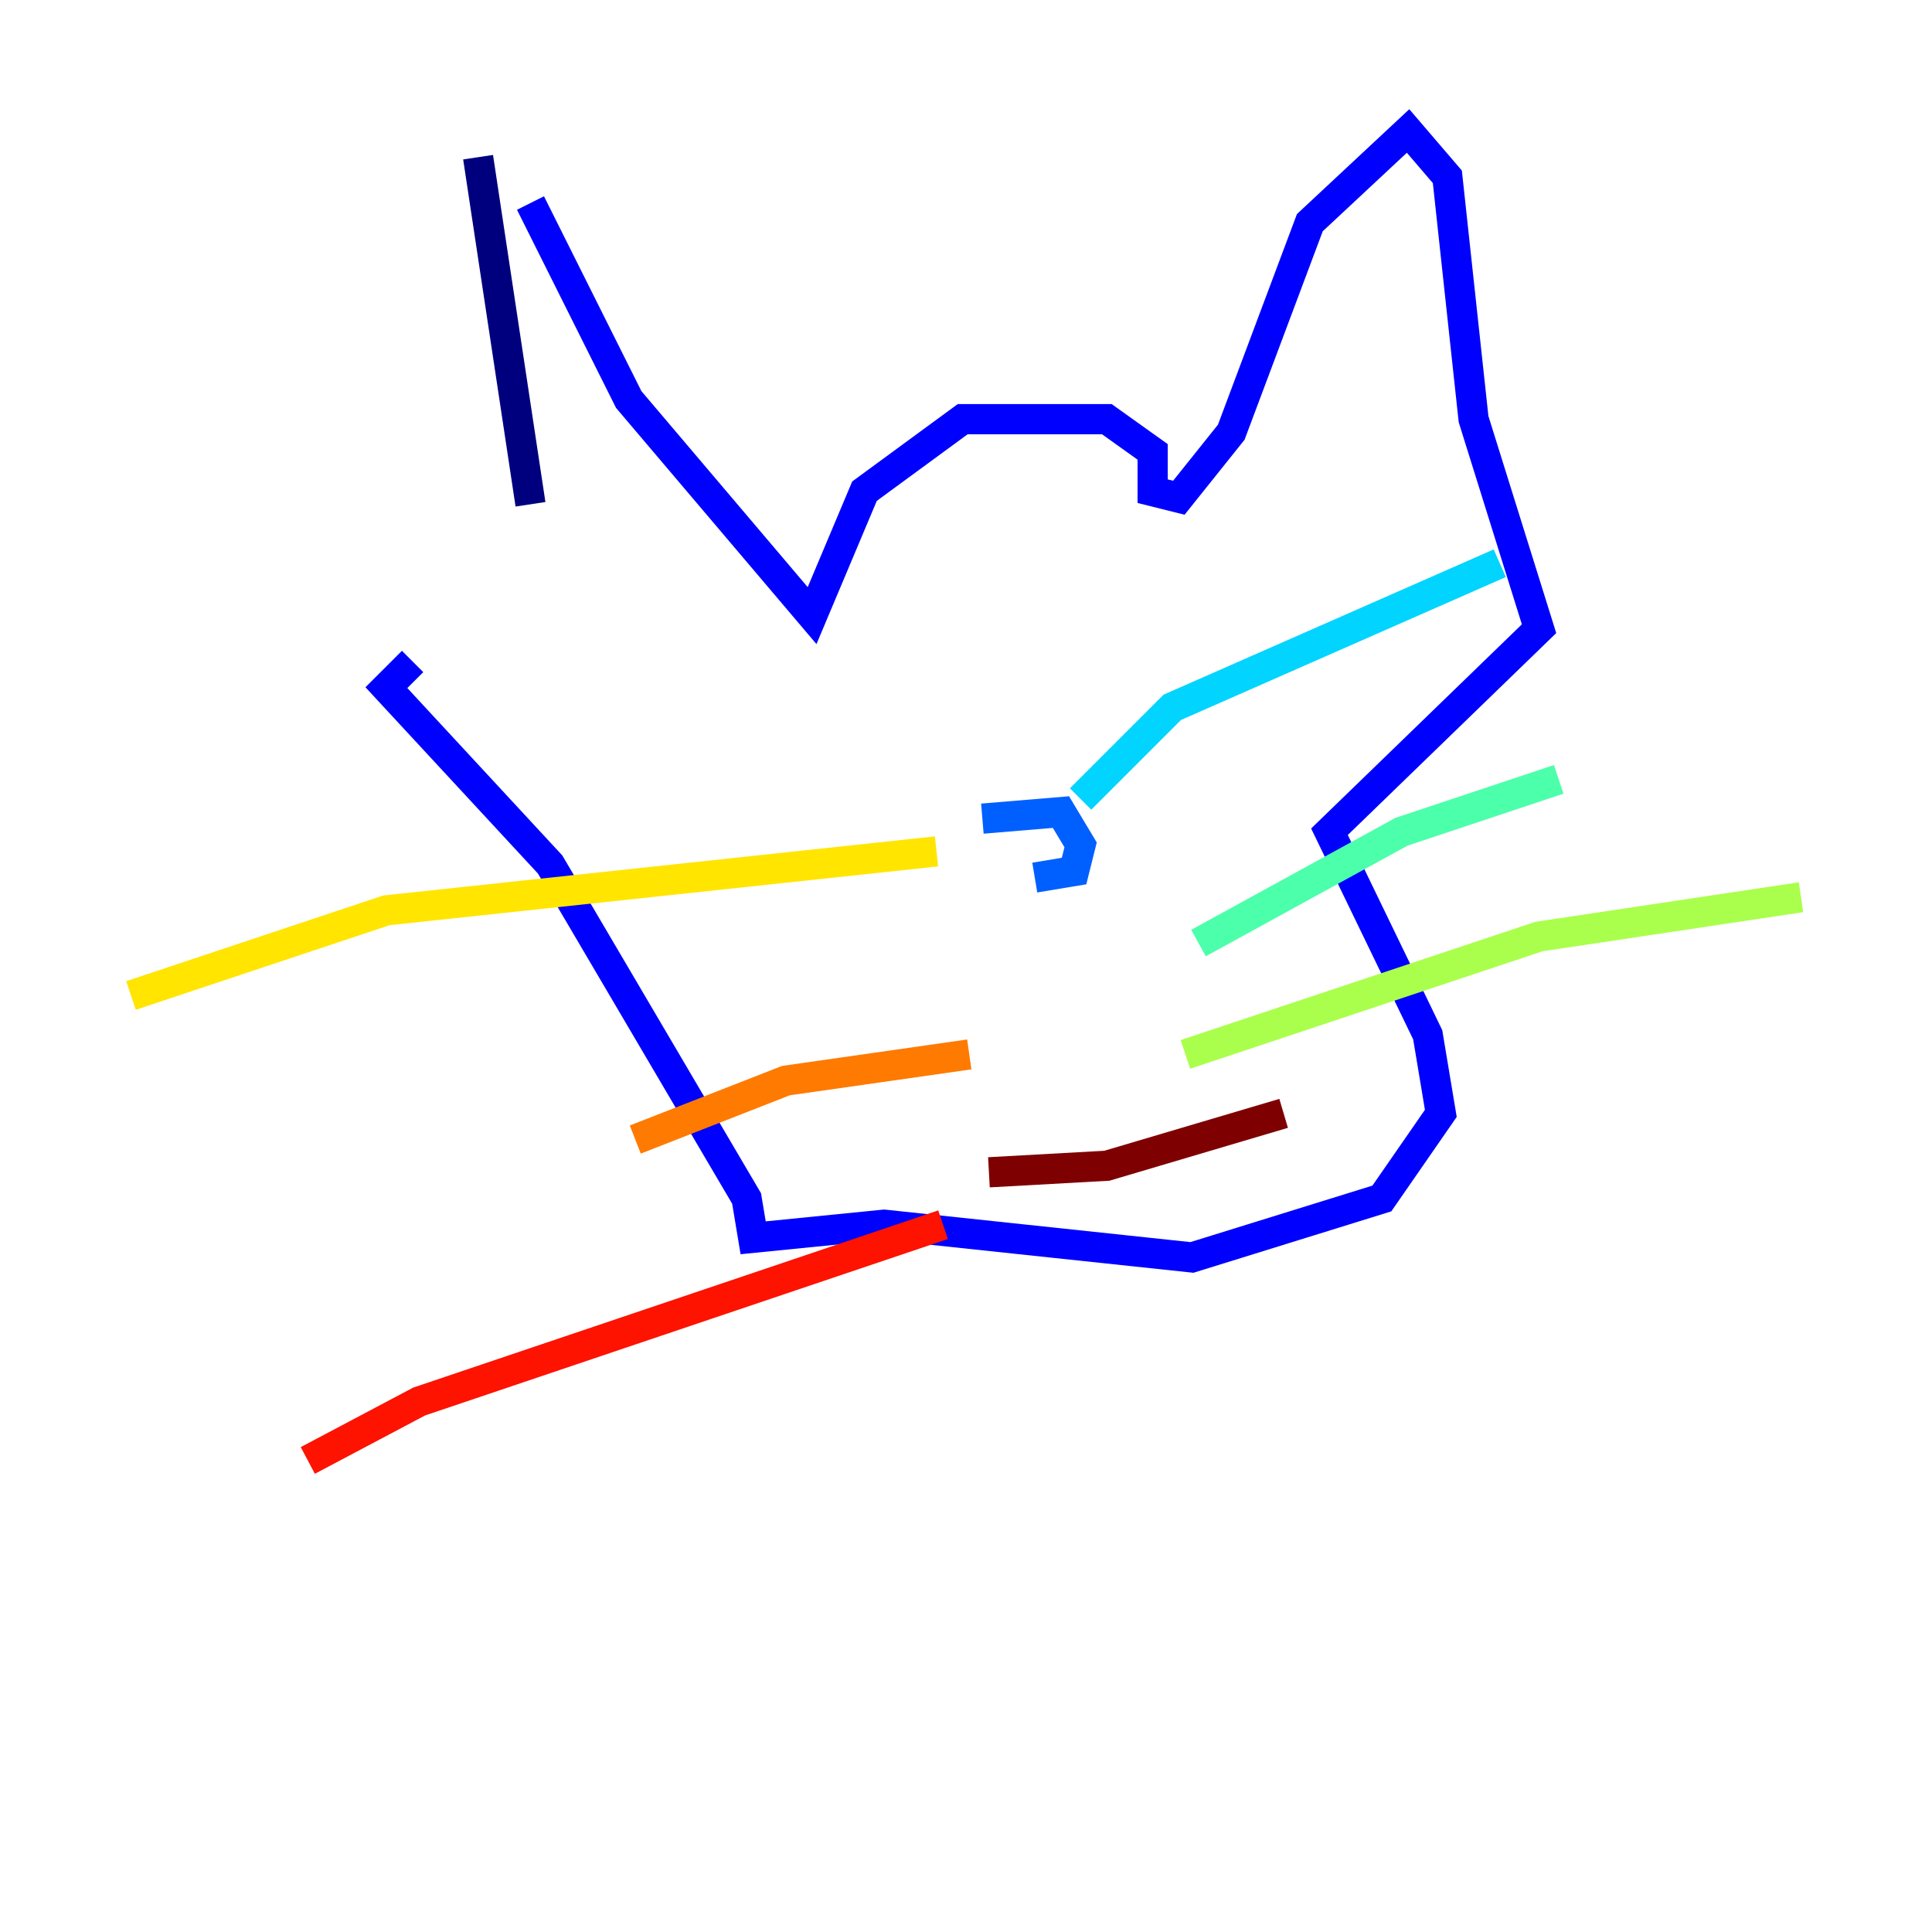 <?xml version="1.0" encoding="utf-8" ?>
<svg baseProfile="tiny" height="128" version="1.2" viewBox="0,0,128,128" width="128" xmlns="http://www.w3.org/2000/svg" xmlns:ev="http://www.w3.org/2001/xml-events" xmlns:xlink="http://www.w3.org/1999/xlink"><defs /><polyline fill="none" points="31.675,10.414 35.146,33.41" stroke="#00007f" stroke-width="2" /><polyline fill="none" points="35.146,13.451 41.654,26.468 53.803,40.786 57.275,32.542 63.783,27.77 73.329,27.77 76.366,29.939 76.366,32.542 78.102,32.976 81.573,28.637 86.78,14.752 93.288,8.678 95.891,11.715 97.627,27.77 101.966,41.654 88.081,55.105 94.59,68.556 95.458,73.763 91.552,79.403 78.969,83.308 58.576,81.139 49.898,82.007 49.464,79.403 36.447,57.275 25.6,45.559 27.336,43.824" stroke="#0000fe" stroke-width="2" /><polyline fill="none" points="68.556,58.142 71.159,57.709 71.593,55.973 70.291,53.803 65.085,54.237" stroke="#0060ff" stroke-width="2" /><polyline fill="none" points="71.593,52.936 77.668,46.861 99.363,37.315" stroke="#00d4ff" stroke-width="2" /><polyline fill="none" points="79.403,62.481 92.854,55.105 103.268,51.634" stroke="#4cffaa" stroke-width="2" /><polyline fill="none" points="78.536,69.858 101.966,62.047 119.322,59.444" stroke="#aaff4c" stroke-width="2" /><polyline fill="none" points="62.047,56.407 25.6,60.312 8.678,65.953" stroke="#ffe500" stroke-width="2" /><polyline fill="none" points="64.217,69.858 52.068,71.593 42.088,75.498" stroke="#ff7a00" stroke-width="2" /><polyline fill="none" points="62.481,81.139 27.77,92.854 20.393,96.759" stroke="#fe1200" stroke-width="2" /><polyline fill="none" points="65.519,77.668 73.329,77.234 85.044,73.763" stroke="#7f0000" stroke-width="2" /></svg>